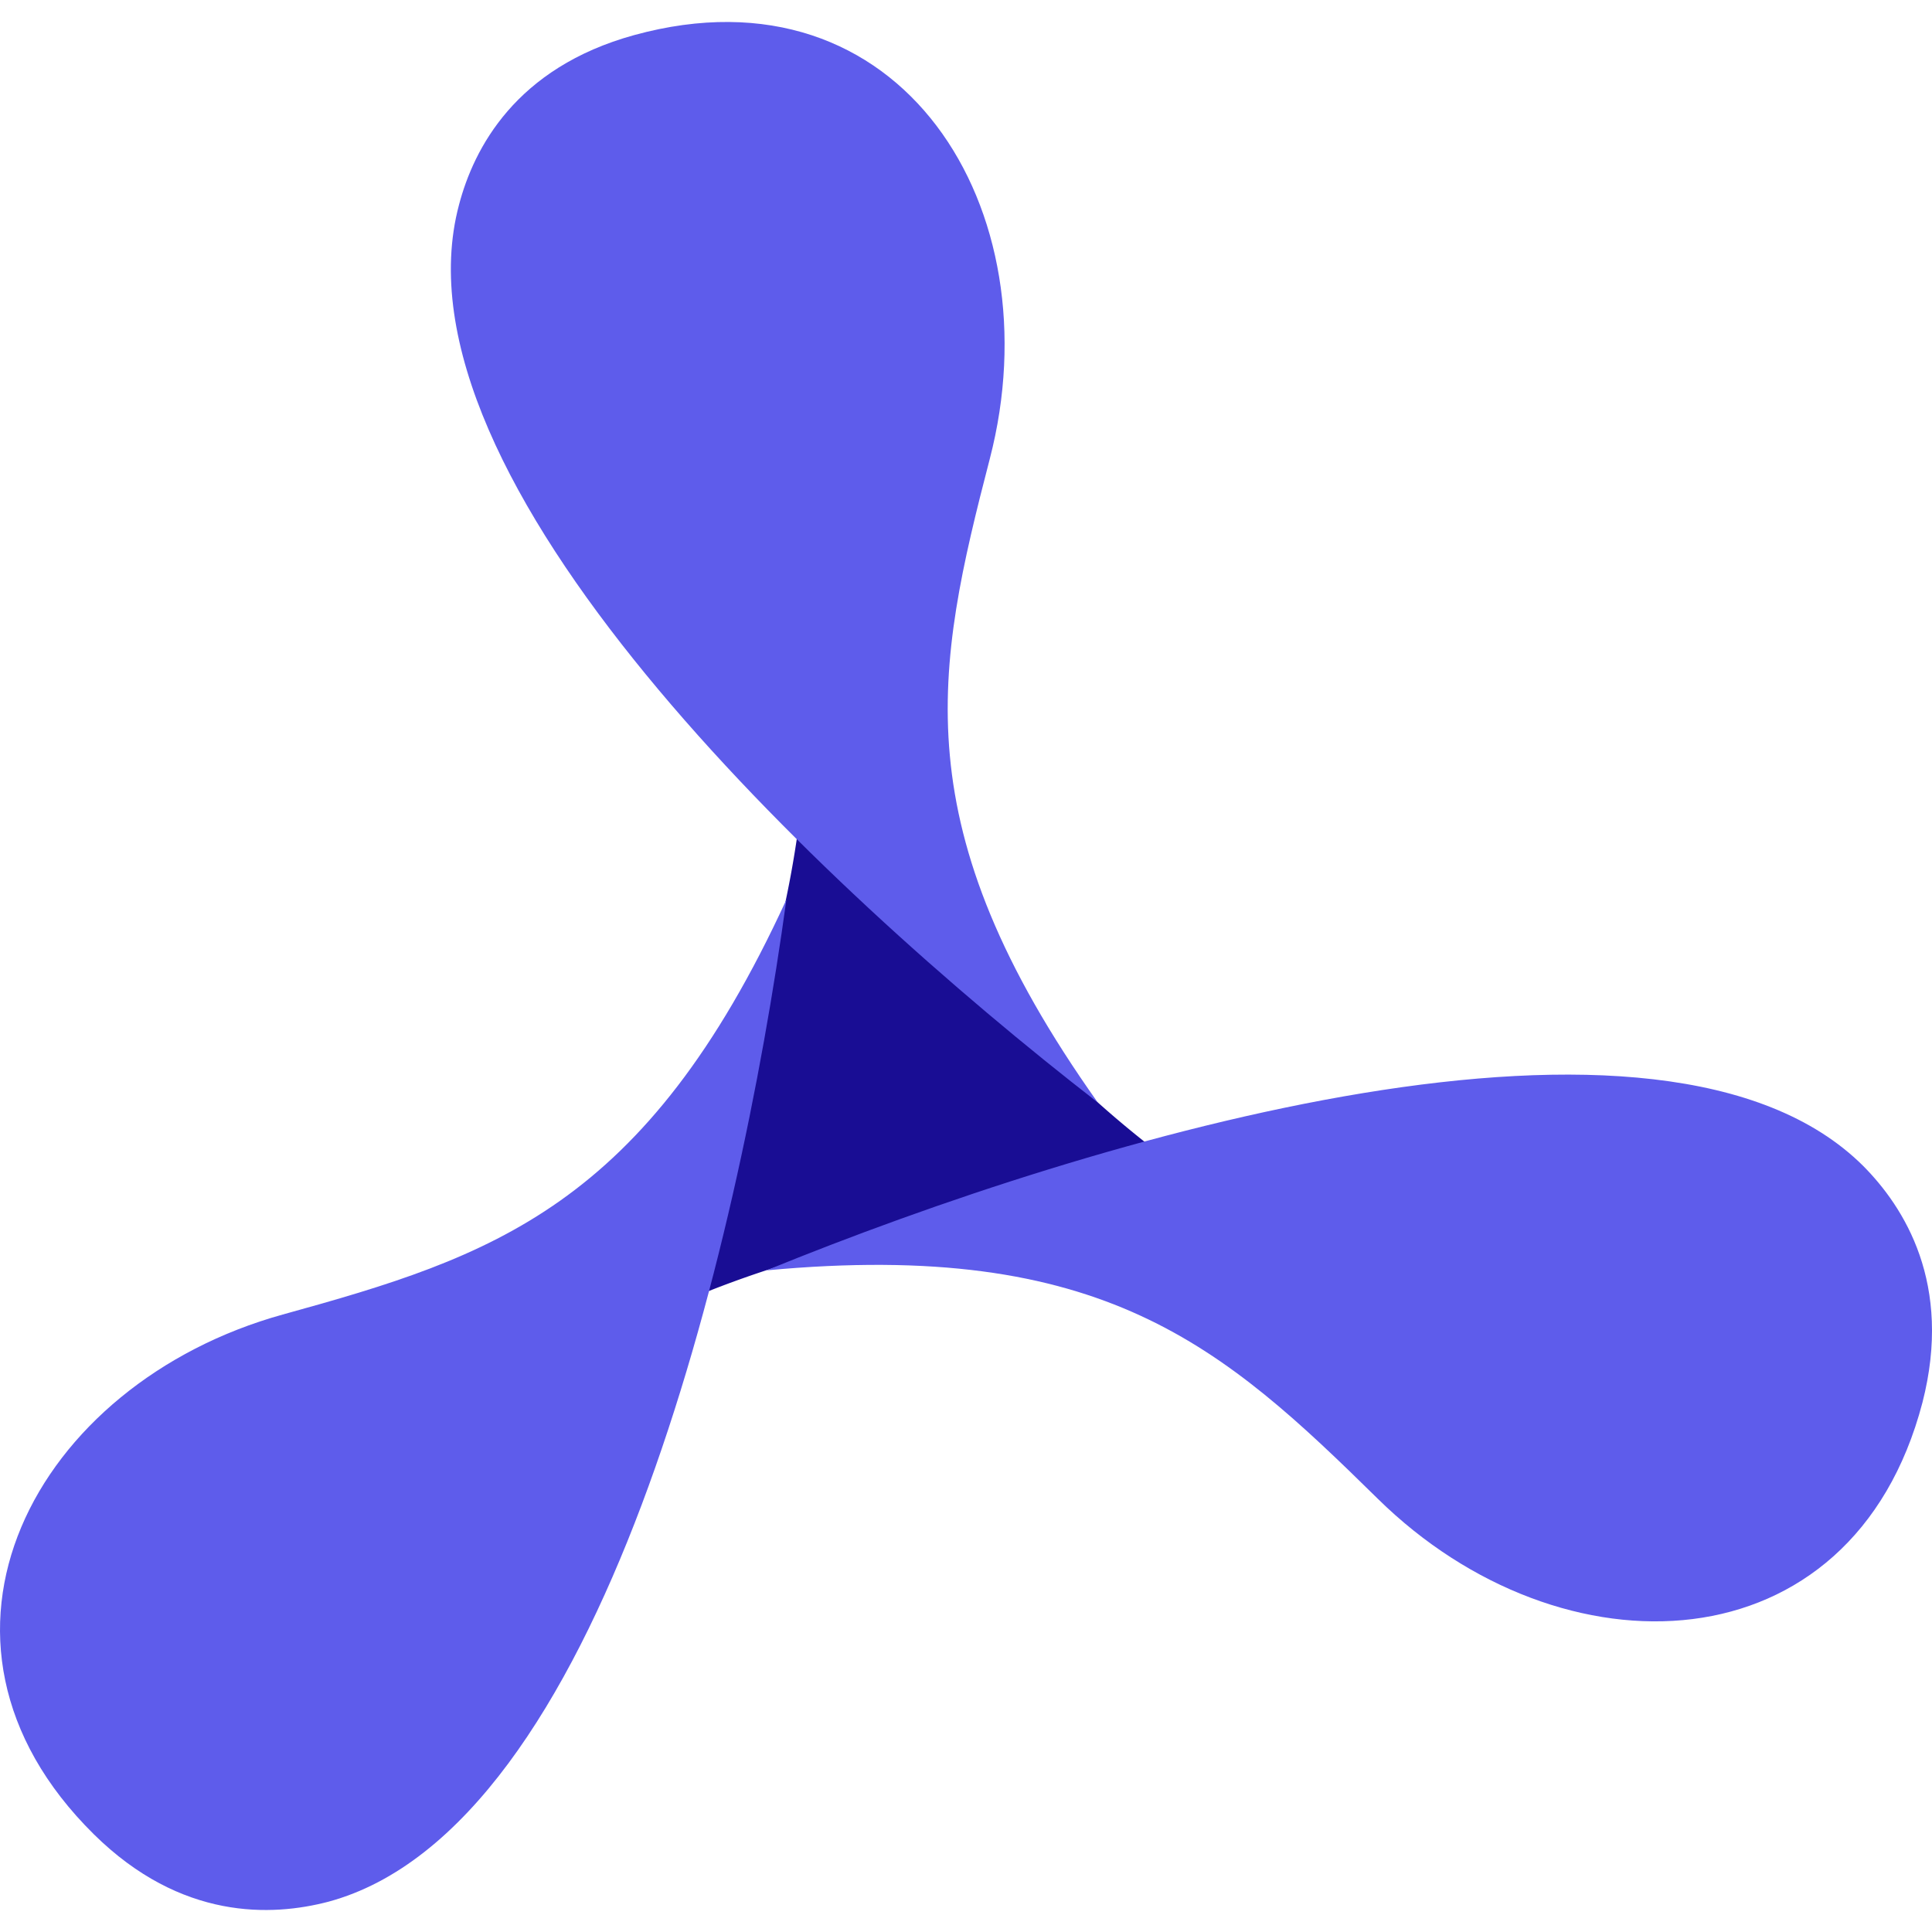 <svg viewBox="0 0 64 64" fill="none" xmlns="http://www.w3.org/2000/svg"><path d="M19.402 44.698l-1.044.585.744-.931a34.207 34.207 0 007.658-21.04l.018-1.199.429 1.118a34.228 34.228 0 0014.416 17.152l1.027.613-1.183-.19a34.217 34.217 0 00-22.065 3.892z" fill="#190D94"/><path d="M36.363 36.519c-6.491-9.146-5.378-14.36-3.573-21.327 2.14-8.262-2.922-16.46-11.78-14.03-3.928 1.08-5.315 3.751-5.806 5.627-2.404 9.043 11.855 22.515 21.159 29.73zM9.368 43.545C1.145 45.823-3.425 54.31 3.109 60.763c2.895 2.858 5.902 2.724 7.773 2.233 9.032-2.445 13.568-21.531 15.168-33.194-4.676 10.178-9.73 11.823-16.682 13.743zM61.718 38.62c-6.634-6.596-25.431-.984-36.33 3.463 11.164-1.045 15.124 2.522 20.255 7.567 6.084 5.986 15.715 5.699 18.04-3.187 1.013-3.938-.606-6.475-1.965-7.843z" fill="#5E5CEB"/></svg>